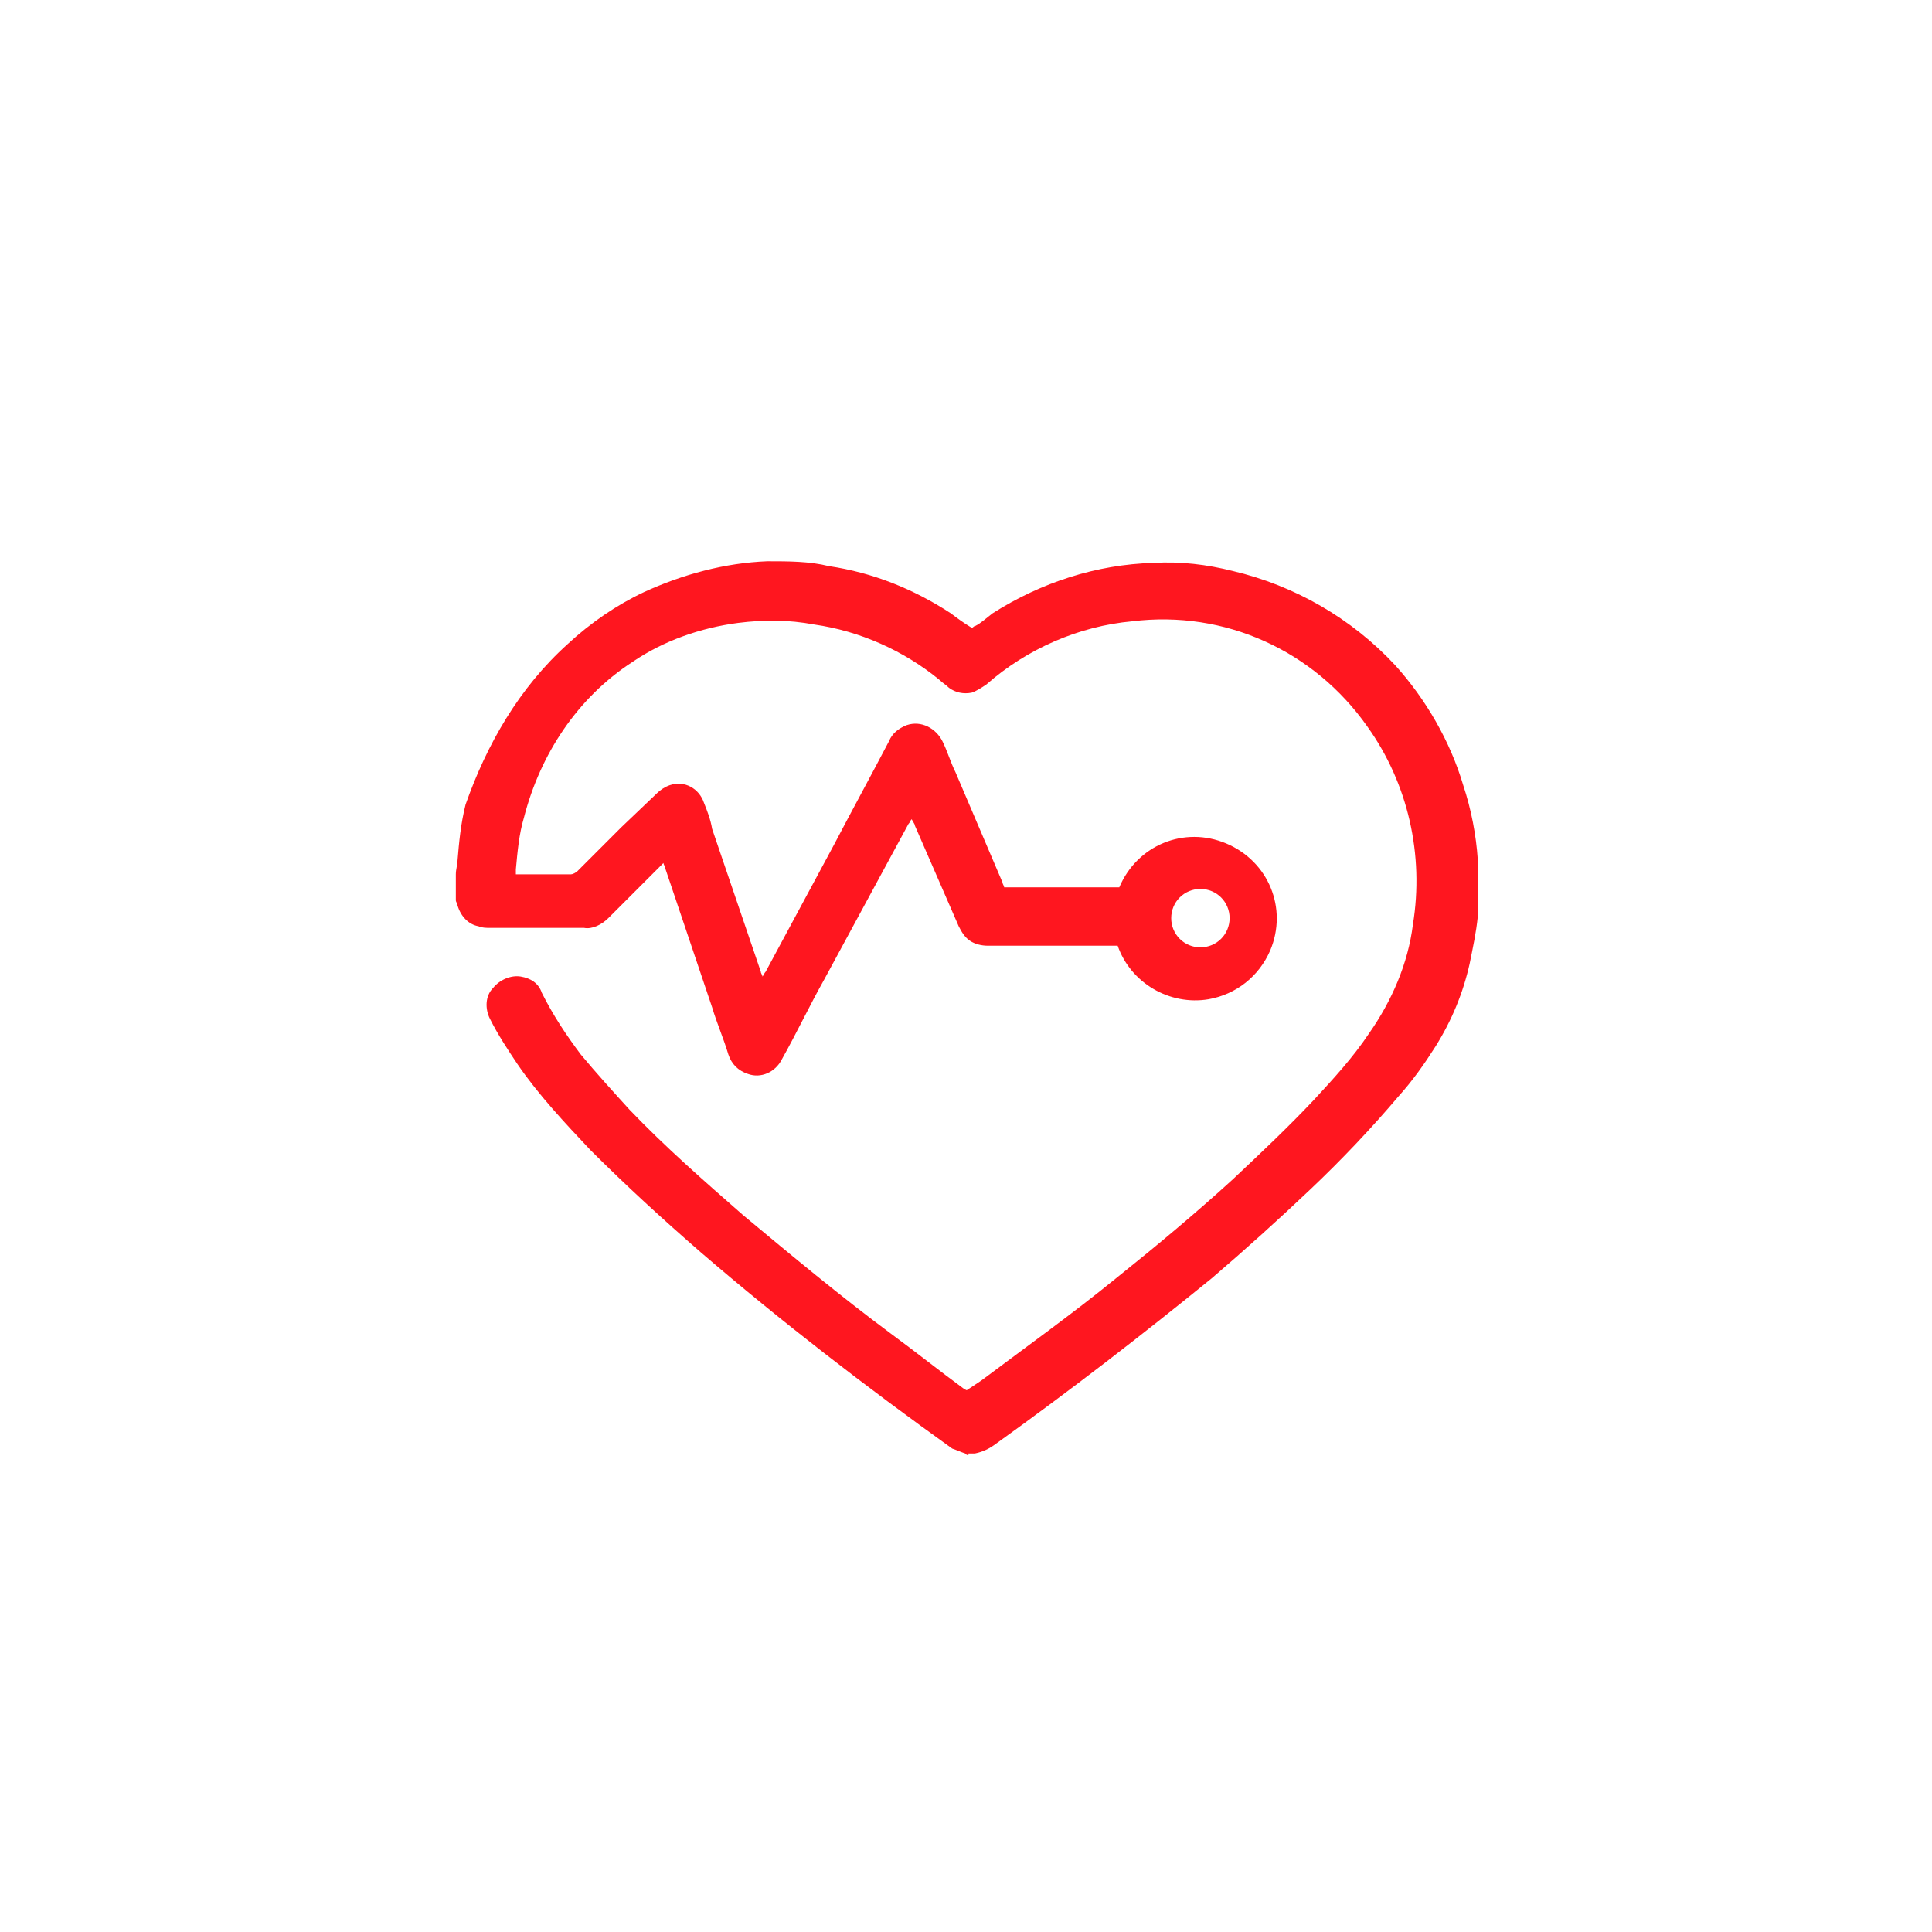 <svg width="145" height="145" viewBox="0 0 145 145" fill="none" xmlns="http://www.w3.org/2000/svg">
<path fill-rule="evenodd" clip-rule="evenodd" d="M72.683 109.206C72.561 109.206 72.561 109.206 72.439 109.085C72.074 108.963 71.831 108.841 71.465 108.719C65.013 104.093 58.682 99.223 52.595 93.988C49.794 91.553 46.994 88.996 44.316 86.318C42.368 84.248 40.42 82.179 38.837 79.865C38.107 78.77 37.376 77.674 36.768 76.457C36.402 75.726 36.402 74.752 37.011 74.143C37.498 73.535 38.35 73.169 39.081 73.291C39.811 73.413 40.42 73.778 40.663 74.509C41.516 76.213 42.49 77.674 43.585 79.135C44.803 80.596 46.02 81.935 47.238 83.274C49.916 86.075 52.838 88.631 55.76 91.188C59.412 94.231 63.065 97.275 66.839 100.075C68.665 101.415 70.491 102.875 72.318 104.215C72.439 104.215 72.439 104.336 72.561 104.336C72.926 104.093 73.291 103.849 73.657 103.606C77.066 101.049 80.475 98.614 83.762 95.936C86.805 93.501 89.727 91.066 92.528 88.509C94.597 86.561 96.667 84.614 98.615 82.544C100.076 80.961 101.537 79.378 102.754 77.552C104.459 75.117 105.676 72.317 106.041 69.395C106.894 64.16 105.676 58.803 102.632 54.542C98.615 48.82 91.919 45.776 84.979 46.629C80.962 46.994 77.066 48.698 74.022 51.377C73.657 51.62 73.291 51.864 72.926 51.986C72.318 52.107 71.709 51.986 71.222 51.62C70.978 51.377 70.735 51.255 70.491 51.011C67.813 48.82 64.526 47.359 61.117 46.872C59.169 46.507 57.343 46.507 55.395 46.75C52.595 47.116 49.794 48.09 47.481 49.672C43.342 52.351 40.542 56.612 39.324 61.36C38.959 62.577 38.837 63.917 38.716 65.256C38.716 65.378 38.716 65.499 38.716 65.621C38.837 65.621 38.837 65.621 38.959 65.621C40.298 65.621 41.638 65.621 42.855 65.621C42.977 65.621 43.22 65.499 43.342 65.378C44.438 64.282 45.533 63.186 46.629 62.09L49.307 59.534C49.551 59.29 49.916 59.047 50.282 58.925C51.377 58.56 52.473 59.169 52.838 60.264C53.082 60.873 53.325 61.482 53.447 62.212L57.099 72.926C57.099 73.048 57.221 73.169 57.221 73.291C57.343 73.169 57.343 73.048 57.465 72.926L62.578 63.43C63.917 60.873 65.378 58.195 66.717 55.638C66.961 55.029 67.448 54.664 68.056 54.42C69.152 54.055 70.248 54.664 70.735 55.638C71.1 56.368 71.344 57.221 71.709 57.951L75.24 66.23C75.24 66.352 75.361 66.473 75.361 66.595H84.005C85.344 63.43 88.875 61.969 92.04 63.308C95.206 64.647 96.667 68.178 95.328 71.343C94.475 73.291 92.771 74.63 90.701 74.996C87.779 75.483 84.858 73.778 83.883 70.978H74.144C73.657 70.978 73.17 70.856 72.805 70.613C72.439 70.369 72.196 70.004 71.952 69.517L68.665 61.969C68.665 61.847 68.543 61.725 68.422 61.482C68.3 61.603 68.3 61.725 68.178 61.847L61.847 73.535C60.752 75.483 59.778 77.552 58.682 79.5C58.195 80.474 57.099 80.961 56.125 80.596C55.395 80.352 54.908 79.865 54.664 79.135C54.299 77.918 53.812 76.822 53.447 75.604L49.916 65.134C49.916 65.012 49.794 64.891 49.794 64.769C49.673 64.891 49.673 64.891 49.551 65.012C48.212 66.352 46.994 67.569 45.655 68.908C45.168 69.395 44.438 69.76 43.829 69.639C41.516 69.639 39.081 69.639 36.768 69.639C36.524 69.639 36.159 69.639 35.915 69.517C35.185 69.395 34.576 68.787 34.333 67.934C34.333 67.812 34.211 67.691 34.211 67.569V65.621C34.211 65.256 34.333 64.891 34.333 64.647C34.454 63.186 34.576 61.847 34.941 60.386C36.524 55.881 38.959 51.62 42.611 48.333C44.316 46.75 46.264 45.411 48.334 44.437C51.255 43.098 54.421 42.246 57.586 42.124C59.169 42.124 60.752 42.124 62.213 42.489C65.5 42.976 68.543 44.194 71.344 46.02C71.831 46.385 72.318 46.75 72.926 47.116C73.048 47.116 73.048 46.994 73.17 46.994C73.657 46.75 74.022 46.385 74.509 46.02C78.161 43.707 82.301 42.367 86.562 42.246C88.632 42.124 90.579 42.367 92.528 42.855C97.154 43.95 101.415 46.385 104.702 49.916C107.015 52.472 108.841 55.638 109.815 58.925C110.424 60.751 110.789 62.699 110.911 64.525C110.911 64.647 110.911 64.647 110.911 64.769V67.812C110.911 67.934 110.911 68.056 110.911 68.178C110.911 68.421 110.911 68.665 110.911 68.787C110.789 70.004 110.546 71.1 110.302 72.317C109.815 74.509 108.963 76.578 107.746 78.526C106.894 79.865 106.041 81.083 104.946 82.3C102.876 84.735 100.684 87.049 98.371 89.24C95.936 91.553 93.501 93.745 90.945 95.936C85.71 100.197 80.353 104.336 74.752 108.354C74.266 108.719 73.778 108.963 73.17 109.085H72.683V109.206ZM87.901 68.908C87.901 70.126 88.875 71.1 90.093 71.1C91.31 71.1 92.284 70.126 92.284 68.908C92.284 67.691 91.31 66.717 90.093 66.717C88.875 66.717 87.901 67.691 87.901 68.908Z" fill="#FF161F"/>
</svg>
